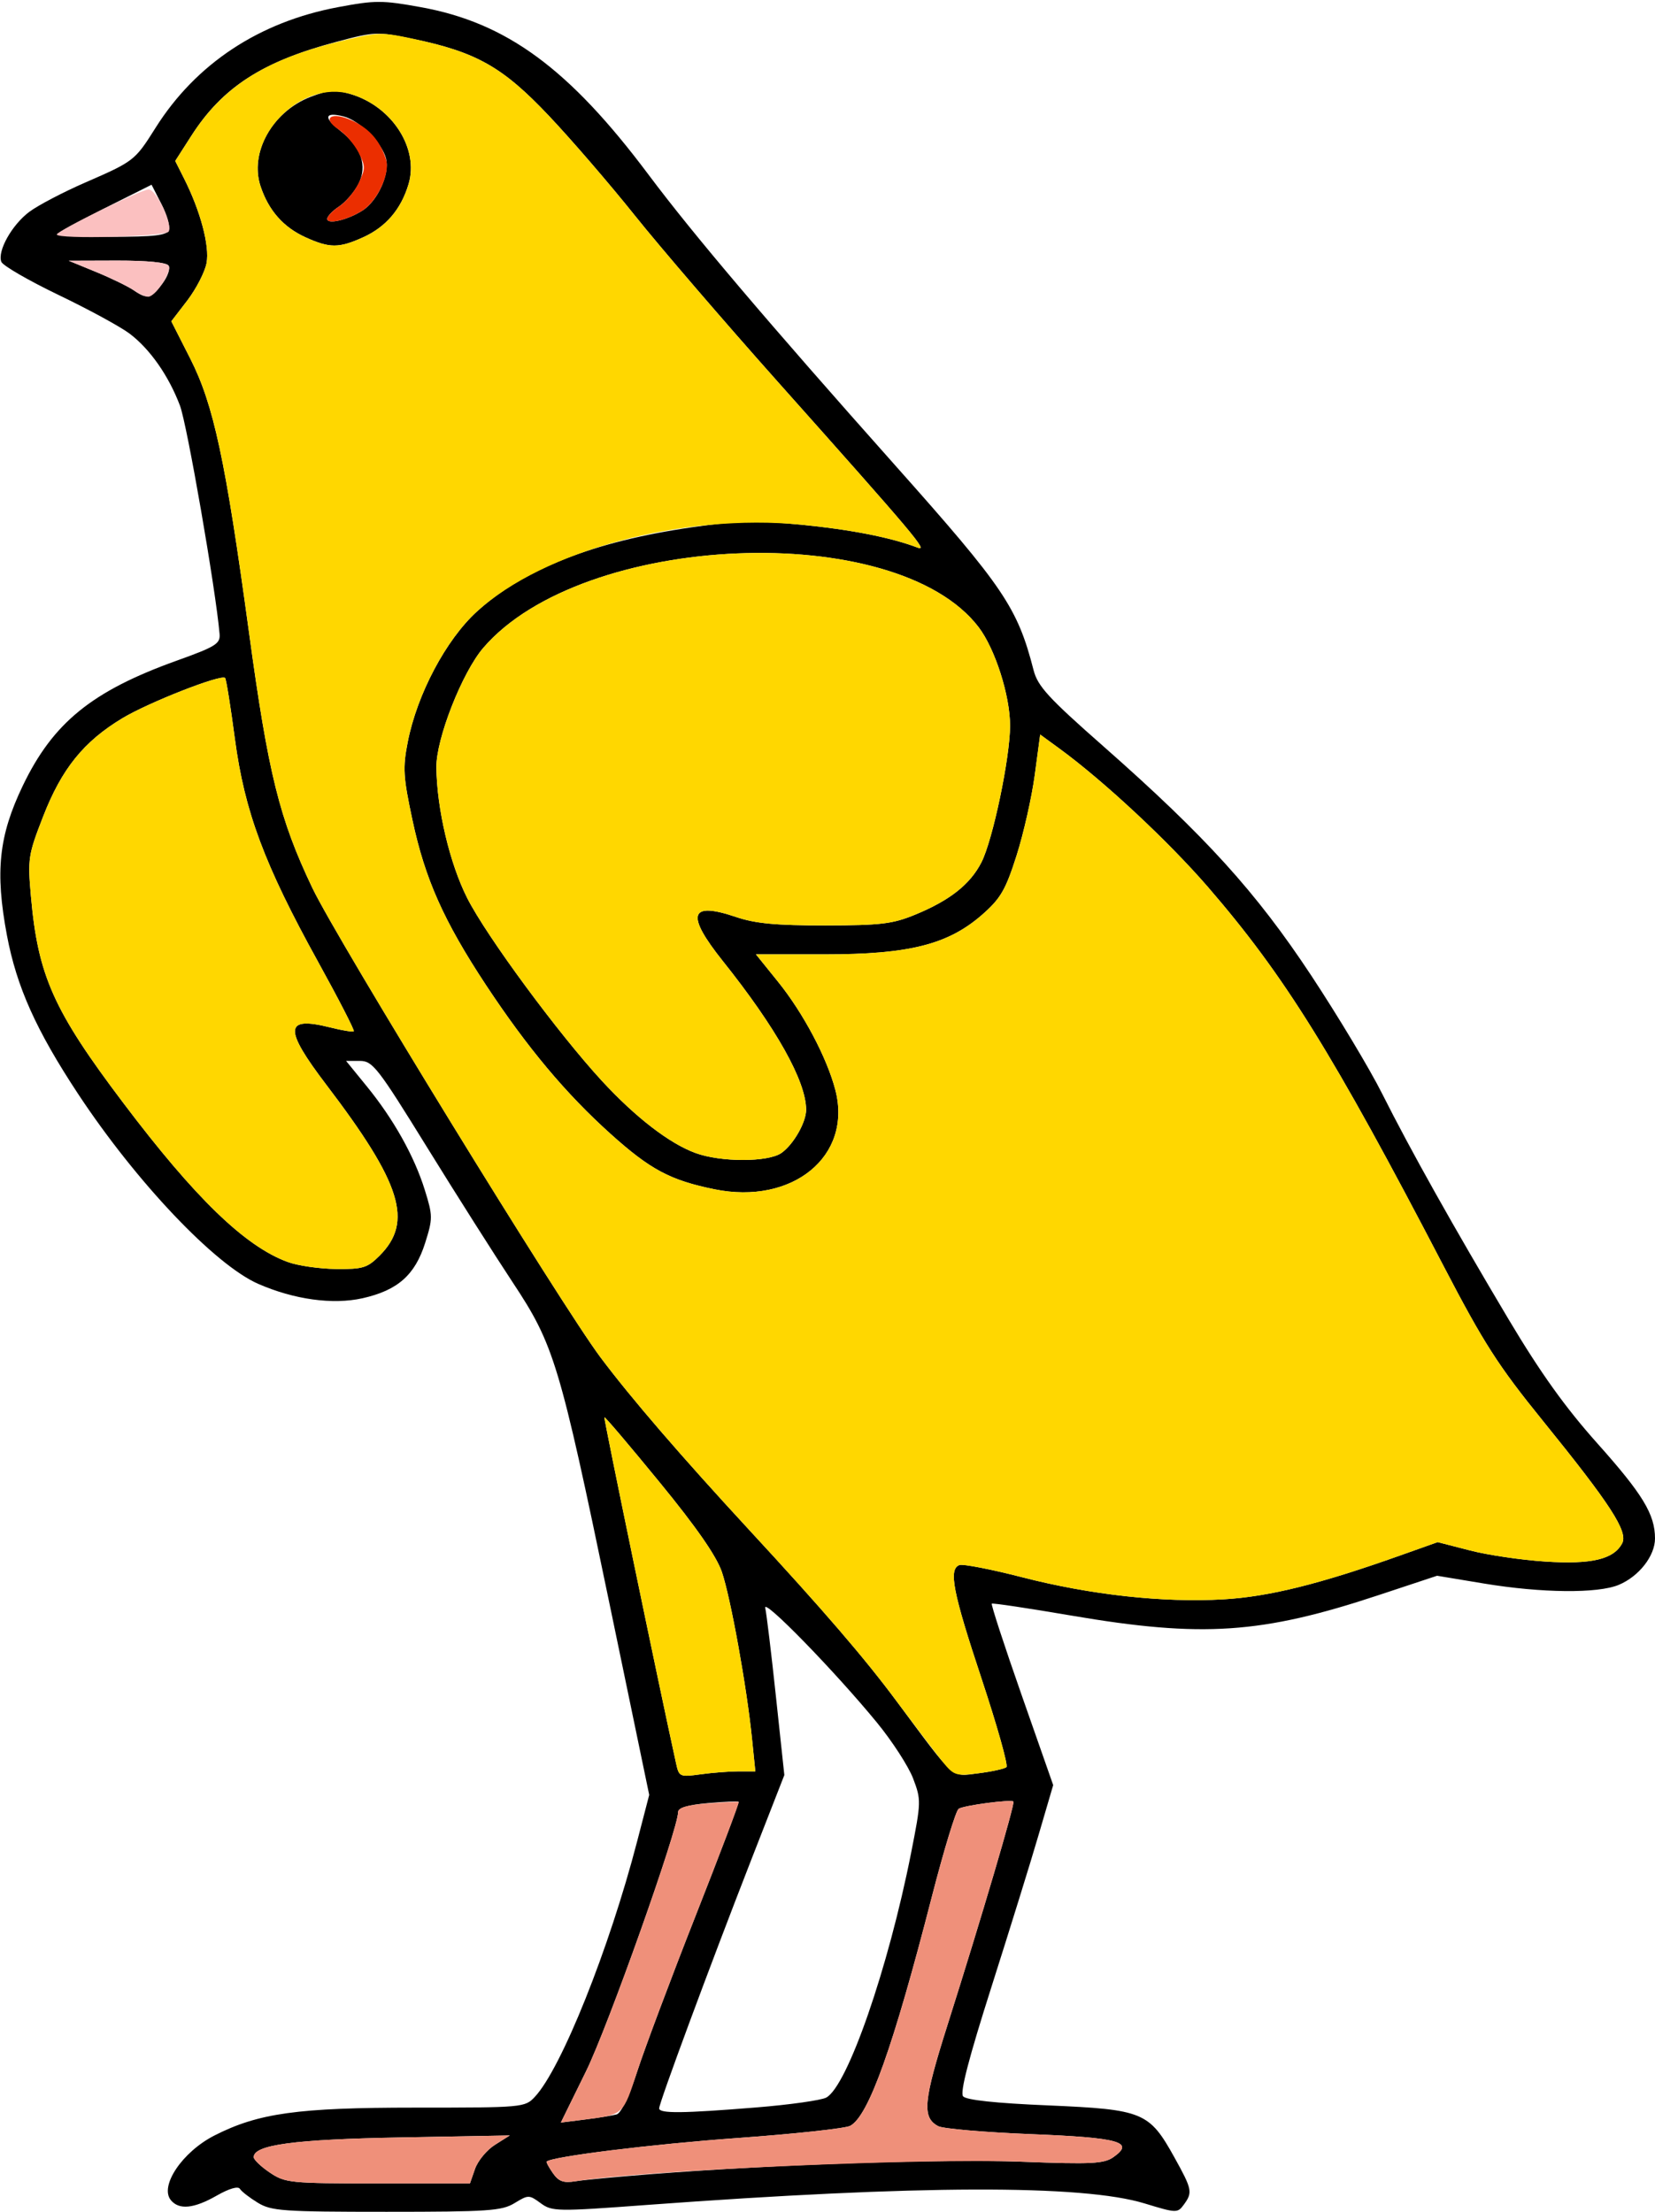 <?xml version="1.0" encoding="UTF-8" standalone="no"?>
<!DOCTYPE svg PUBLIC "-//W3C//DTD SVG 1.1//EN"
"http://www.w3.org/Graphics/SVG/1.1/DTD/svg11.dtd">
<svg width="449px" height="600px"
xmlns="http://www.w3.org/2000/svg" version="1.1">
<g transform="translate(0000, 0000) scale(1, 1)">
<path fill="#000000" stroke="none" d="
M 69.94 597.53
C 67.71 596.17 65.54 594.49 65.09 593.77
C 64.60 592.97 62.18 593.67 58.83 595.58
C 52.62 599.13 48.61 599.54 46.37 596.85
C 43.20 593.04 49.45 583.75 58.16 579.30
C 70.12 573.21 80.77 571.73 112.56 571.73
C 141.83 571.73 142.41 571.68 145.08 568.83
C 152.26 561.20 165.26 528.76 172.87 499.45
L 176.13 486.90
L 165.26 434.57
C 151.80 369.73 150.32 364.81 139.07 347.83
C 134.29 340.60 123.84 324.14 115.87 311.24
C 102.45 289.53 101.10 287.79 97.63 287.79
L 93.89 287.79
L 99.47 294.64
C 106.77 303.58 112.40 313.64 115.25 322.81
C 117.43 329.82 117.43 330.54 115.34 337.18
C 112.58 345.89 107.89 350.03 98.32 352.18
C 90.26 353.97 79.77 352.52 70.05 348.27
C 58.28 343.10 36.99 320.66 21.20 296.76
C 9.80 279.48 4.52 267.71 1.88 253.72
C -1.36 236.47 -0.33 226.74 6.15 213.21
C 14.36 196.07 24.93 187.48 47.90 179.23
C 58.55 175.41 59.80 174.63 59.57 171.96
C 58.54 159.96 50.75 115.09 48.82 110.02
C 45.75 101.92 40.72 94.73 35.20 90.53
C 32.78 88.69 24.11 83.96 15.94 80.04
C 7.77 76.11 0.76 72.06 0.36 71.02
C -0.76 68.12 3.23 60.99 7.96 57.46
C 10.31 55.70 17.14 52.12 23.16 49.50
C 36.34 43.76 36.59 43.58 42.19 34.69
C 53.15 17.29 70.30 5.95 91.72 1.94
C 101.80 0.05 103.68 0.05 114.08 1.93
C 137.44 6.13 154.42 18.62 175.98 47.43
C 188.17 63.71 208.01 87.08 242.96 126.35
C 272.38 159.39 276.03 164.79 280.41 181.80
C 281.53 186.15 284.39 189.28 299.25 202.36
C 327.06 226.86 340.75 241.94 355.74 264.63
C 362.98 275.60 371.64 290.02 374.97 296.67
C 382.72 312.09 394.18 332.53 409.32 357.96
C 417.96 372.44 424.66 381.80 433.36 391.54
C 445.69 405.35 449.00 410.80 449.00 417.34
C 449.00 422.07 444.65 427.63 439.17 429.92
C 433.47 432.30 418.24 432.15 402.66 429.57
L 389.88 427.45
L 374.09 432.68
C 342.27 443.23 326.17 444.31 290.76 438.27
C 279.09 436.28 269.32 434.81 269.07 435.02
C 268.82 435.22 272.46 446.39 277.17 459.82
L 285.73 484.24
L 281.85 497.47
C 279.73 504.76 273.94 523.40 269.00 538.92
C 262.81 558.35 260.41 567.61 261.28 568.66
C 262.12 569.67 270.08 570.53 284.44 571.13
C 310.12 572.24 311.78 572.92 318.61 585.22
C 323.45 593.94 323.60 594.72 321.17 598.05
C 319.47 600.37 319.18 600.36 310.56 597.73
C 293.73 592.57 249.16 592.70 175.62 598.12
C 150.99 599.95 149.77 599.92 146.68 597.65
C 143.55 595.35 143.33 595.35 139.59 597.64
C 136.13 599.74 132.51 599.99 104.85 599.99
C 76.69 599.99 73.62 599.77 69.94 597.53
M 128.88 588.32
C 129.66 586.12 132.09 583.19 134.29 581.81
L 138.30 579.28
L 108.71 579.82
C 79.78 580.34 68.83 581.82 68.83 585.17
C 68.83 585.85 70.80 587.73 73.20 589.35
C 77.38 592.16 78.65 592.29 102.54 592.29
L 127.50 592.29
L 128.88 588.32
M 176.90 589.75
C 211.22 587.09 256.07 585.60 277.25 586.41
C 296.24 587.13 299.50 586.96 302.08 585.15
C 307.92 581.04 303.79 579.88 279.60 578.92
C 267.08 578.42 255.80 577.45 254.53 576.76
C 250.08 574.39 250.49 570.01 257.13 549.08
C 266.31 520.11 275.43 489.20 274.94 488.70
C 274.29 488.06 261.60 489.73 260.09 490.66
C 259.34 491.13 256.06 501.89 252.79 514.60
C 242.33 555.30 235.67 574.00 230.66 576.67
C 229.35 577.37 215.56 578.87 200.02 579.98
C 176.83 581.65 149.68 585.01 148.31 586.37
C 148.14 586.54 148.92 587.95 150.01 589.52
C 151.58 591.76 152.88 592.23 156.10 591.71
C 158.33 591.34 167.70 590.47 176.90 589.75
M 167.30 573.57
C 168.50 573.24 170.75 568.51 172.92 561.78
C 174.93 555.60 182.01 536.72 188.66 519.83
C 195.31 502.95 200.60 488.97 200.39 488.78
C 200.20 488.57 196.41 488.74 192.00 489.13
C 186.57 489.62 183.97 490.42 183.97 491.56
C 183.97 496.21 164.96 549.74 158.99 561.88
L 152.16 575.78
L 158.73 574.95
C 162.36 574.50 166.22 573.87 167.30 573.57
M 205.19 571.68
C 214.23 570.95 222.78 569.74 224.15 569.01
C 229.90 565.94 240.99 533.96 247.17 502.70
C 249.92 488.78 249.93 488.24 247.72 482.42
C 246.46 479.14 242.04 472.30 237.88 467.24
C 226.51 453.38 206.91 433.27 207.61 436.19
C 207.94 437.60 209.25 448.38 210.50 460.14
L 212.79 481.52
L 203.58 505.10
C 192.45 533.64 178.83 570.41 178.83 571.93
C 178.83 573.37 185.21 573.30 205.19 571.68
M 200.42 480.51
L 204.92 480.51
L 204.04 471.84
C 202.64 457.81 198.19 433.22 195.82 426.36
C 194.33 422.06 188.90 414.23 178.94 402.08
C 170.86 392.21 164.14 384.28 163.97 384.46
C 163.75 384.72 178.74 457.09 183.43 478.39
C 184.22 481.99 184.44 482.08 190.09 481.31
C 193.29 480.87 197.93 480.51 200.42 480.51
M 273.04 479.36
C 273.56 478.90 270.52 468.13 266.31 455.42
C 258.50 431.90 257.28 425.69 260.28 424.55
C 261.19 424.19 268.85 425.68 277.29 427.85
C 295.89 432.64 315.55 434.80 331.93 433.85
C 344.22 433.14 358.12 429.69 379.96 421.91
L 390.04 418.33
L 398.83 420.59
C 403.65 421.84 412.84 423.19 419.23 423.60
C 431.77 424.42 437.77 422.99 440.08 418.68
C 441.77 415.53 437.02 408.19 418.52 385.35
C 406.45 370.46 402.54 364.36 391.72 343.59
C 361.52 285.60 348.51 264.68 327.67 240.57
C 316.90 228.13 299.43 211.84 287.45 203.09
L 282.20 199.26
L 280.73 210.23
C 279.92 216.27 277.70 226.11 275.79 232.10
C 272.82 241.41 271.48 243.71 266.53 248.07
C 257.26 256.21 246.72 258.89 223.81 258.89
L 205.09 258.89
L 211.09 266.33
C 217.94 274.82 224.37 286.96 226.64 295.71
C 231.28 313.63 215.03 326.94 193.82 322.61
C 181.85 320.17 176.42 317.28 165.64 307.58
C 153.47 296.63 143.10 284.24 131.84 267.21
C 120.39 249.85 115.32 238.48 111.90 222.48
C 109.38 210.71 109.24 208.30 110.62 201.28
C 113.16 188.31 120.99 173.55 129.36 165.91
C 141.94 154.42 161.25 146.84 187.56 143.06
C 200.25 141.24 204.89 141.13 217.41 142.34
C 230.74 143.64 241.74 145.80 248.94 148.55
C 251.92 149.68 248.34 145.44 210.95 103.50
C 196.43 87.21 179.01 66.94 172.23 58.46
C 165.46 49.98 154.95 37.79 148.86 31.36
C 136.36 18.15 129.17 14.09 112.02 10.55
C 102.28 8.54 101.69 8.57 91.20 11.37
C 71.08 16.74 60.31 23.72 51.90 36.86
L 47.54 43.66
L 49.97 48.49
C 54.41 57.31 56.90 66.73 56.04 71.36
C 55.59 73.77 53.25 78.31 50.86 81.46
L 46.48 87.16
L 51.59 97.22
C 57.96 109.76 61.16 124.69 67.53 171.38
C 72.78 209.95 75.82 222.17 84.76 240.90
C 91.58 255.17 152.18 353.88 162.94 368.24
C 171.17 379.23 184.80 395.04 203.23 414.99
C 223.42 436.83 234.65 449.88 243.37 461.65
C 259.39 483.22 257.95 481.97 265.48 481.03
C 269.12 480.57 272.53 479.82 273.04 479.36
M 102.96 340.64
C 112.17 331.43 108.96 321.10 88.54 294.28
C 76.90 278.98 77.13 275.58 89.59 278.71
C 92.85 279.53 95.73 280.00 95.98 279.74
C 96.23 279.48 91.87 271.01 86.30 260.92
C 71.72 234.54 66.36 220.18 63.73 200.47
C 62.56 191.65 61.37 184.20 61.07 183.91
C 59.99 182.83 40.31 190.55 33.19 194.84
C 22.71 201.15 16.75 208.54 11.73 221.42
C 7.65 231.89 7.49 232.96 8.39 243.10
C 10.29 264.67 14.50 274.10 33.46 299.20
C 52.92 324.98 66.49 338.11 78.05 342.33
C 80.76 343.34 86.65 344.18 91.13 344.24
C 98.43 344.31 99.64 343.95 102.96 340.64
M 211.99 312.77
C 215.26 310.48 218.71 304.45 218.70 301.03
C 218.68 293.27 210.58 278.83 196.09 260.69
C 185.98 248.03 187.06 244.47 199.68 248.75
C 204.91 250.52 210.52 251.05 223.86 251.04
C 238.96 251.02 242.15 250.64 248.30 248.11
C 257.71 244.24 263.22 239.87 266.26 233.92
C 269.34 227.90 274.03 205.52 274.03 196.86
C 274.03 188.71 269.97 175.98 265.49 170.12
C 243.05 140.74 158.06 144.31 131.10 175.76
C 125.36 182.47 118.31 200.42 118.39 208.14
C 118.50 219.40 122.03 234.30 126.77 243.65
C 132.04 254.02 151.39 280.27 163.27 293.18
C 172.40 303.08 181.62 310.20 188.70 312.78
C 195.55 315.30 208.39 315.29 211.99 312.77
M 44.14 76.82
C 45.50 74.98 46.24 72.85 45.75 72.08
C 45.21 71.19 39.95 70.68 31.76 70.69
L 18.65 70.73
L 26.10 73.79
C 30.19 75.47 34.83 77.73 36.40 78.82
C 39.93 81.28 41.01 80.99 44.14 76.82
M 45.80 62.44
C 46.19 61.45 45.29 58.27 43.81 55.37
L 41.12 50.11
L 28.28 56.54
C 21.21 60.08 15.44 63.26 15.44 63.61
C 15.44 63.96 22.12 64.24 30.27 64.24
C 41.81 64.24 45.26 63.84 45.80 62.44"/>
<path fill="#000000" stroke="none" d="
M 82.88 64.37
C 76.87 61.64 72.86 57.08 70.68 50.51
C 67.66 41.34 73.92 30.22 84.35 26.24
C 89.20 24.39 90.97 24.28 95.19 25.54
C 106.42 28.90 113.73 40.32 110.83 49.98
C 108.79 56.79 104.70 61.57 98.52 64.37
C 91.95 67.35 89.45 67.35 82.88 64.37
M 98.45 57.04
C 102.52 54.37 105.77 47.15 104.74 43.04
C 103.66 38.74 97.53 32.66 93.17 31.57
C 88.10 30.30 87.69 31.85 92.18 35.36
C 98.05 39.96 99.78 44.98 97.21 49.97
C 96.08 52.15 93.71 54.87 91.96 56.03
C 90.21 57.17 88.77 58.69 88.77 59.38
C 88.77 61.01 94.51 59.61 98.45 57.04"/>
<path fill="#ffd700" stroke="none" d="
M 183.43 478.39
C 178.74 457.09 163.75 384.72 163.97 384.46
C 164.14 384.28 170.86 392.21 178.94 402.08
C 188.90 414.23 194.33 422.06 195.82 426.36
C 198.19 433.22 202.64 457.81 204.04 471.84
L 204.92 480.51
L 200.42 480.51
C 197.93 480.51 193.29 480.87 190.09 481.31
C 184.44 482.08 184.22 481.99 183.43 478.39"/>
<path fill="#ffd700" stroke="none" d="
M 255.02 477.01
C 252.91 474.35 247.67 467.43 243.37 461.65
C 234.65 449.88 223.42 436.83 203.23 414.99
C 184.80 395.04 171.17 379.23 162.94 368.24
C 152.18 353.88 91.58 255.17 84.76 240.90
C 75.82 222.17 72.78 209.95 67.53 171.38
C 61.16 124.69 57.96 109.76 51.59 97.22
L 46.48 87.16
L 50.86 81.46
C 53.25 78.31 55.59 73.77 56.04 71.36
C 56.90 66.73 54.41 57.31 49.97 48.49
L 47.54 43.66
L 51.90 36.86
C 60.44 23.52 71.85 16.24 91.97 11.28
C 102.59 8.66 103.35 8.63 112.65 10.65
C 129.53 14.31 136.48 18.28 148.86 31.36
C 154.95 37.79 165.46 49.98 172.23 58.46
C 179.01 66.94 196.43 87.21 210.95 103.50
C 248.34 145.44 251.92 149.68 248.94 148.55
C 241.74 145.80 230.74 143.64 217.41 142.34
C 185.20 139.22 147.57 149.29 129.36 165.91
C 120.99 173.55 113.16 188.31 110.62 201.28
C 109.24 208.30 109.38 210.71 111.90 222.48
C 115.32 238.48 120.39 249.85 131.84 267.21
C 143.10 284.24 153.47 296.63 165.64 307.58
C 176.42 317.28 181.85 320.17 193.82 322.61
C 215.03 326.94 231.28 313.63 226.64 295.71
C 224.37 286.96 217.94 274.82 211.09 266.33
L 205.09 258.89
L 223.81 258.89
C 246.72 258.89 257.26 256.21 266.53 248.07
C 271.48 243.71 272.82 241.41 275.79 232.10
C 277.70 226.11 279.92 216.27 280.73 210.23
L 282.20 199.26
L 287.45 203.09
C 299.43 211.84 316.90 228.13 327.67 240.57
C 348.51 264.68 361.52 285.60 391.72 343.59
C 402.54 364.36 406.45 370.46 418.52 385.35
C 437.02 408.19 441.77 415.53 440.08 418.68
C 437.77 422.99 431.77 424.42 419.23 423.60
C 412.84 423.19 403.65 421.84 398.83 420.59
L 390.04 418.33
L 379.96 421.91
C 358.12 429.69 344.22 433.14 331.93 433.85
C 315.55 434.80 295.89 432.64 277.29 427.85
C 268.85 425.68 261.19 424.19 260.28 424.55
C 257.28 425.69 258.50 431.90 266.31 455.42
C 270.52 468.13 273.56 478.90 273.04 479.36
C 272.53 479.82 269.12 480.57 265.48 481.03
C 258.98 481.84 258.79 481.76 255.02 477.01
M 98.52 64.37
C 104.70 61.57 108.79 56.79 110.83 49.98
C 113.73 40.32 106.42 28.90 95.19 25.54
C 81.67 21.49 66.27 37.17 70.68 50.51
C 72.86 57.08 76.87 61.64 82.88 64.37
C 89.45 67.35 91.95 67.35 98.52 64.37"/>
<path fill="#ffd700" stroke="none" d="
M 78.05 342.33
C 66.49 338.11 52.92 324.98 33.46 299.20
C 14.50 274.10 10.29 264.67 8.39 243.10
C 7.49 232.96 7.65 231.89 11.73 221.42
C 16.75 208.54 22.71 201.15 33.19 194.84
C 40.31 190.55 59.99 182.83 61.07 183.91
C 61.37 184.20 62.56 191.65 63.73 200.47
C 66.36 220.18 71.72 234.54 86.30 260.92
C 91.87 271.01 96.23 279.48 95.98 279.74
C 95.73 280.00 92.85 279.53 89.59 278.71
C 77.13 275.58 76.90 278.98 88.54 294.28
C 108.96 321.10 112.17 331.43 102.96 340.64
C 99.64 343.95 98.43 344.31 91.13 344.24
C 86.65 344.18 80.76 343.34 78.05 342.33"/>
<path fill="#ffd700" stroke="none" d="
M 188.70 312.78
C 181.62 310.20 172.40 303.08 163.27 293.18
C 151.39 280.27 132.04 254.02 126.77 243.65
C 122.03 234.30 118.50 219.40 118.39 208.14
C 118.31 200.42 125.36 182.47 131.10 175.76
C 158.06 144.31 243.05 140.74 265.49 170.12
C 269.97 175.98 274.03 188.71 274.03 196.86
C 274.03 205.52 269.34 227.90 266.26 233.92
C 263.22 239.87 257.71 244.24 248.30 248.11
C 242.15 250.64 238.96 251.02 223.86 251.04
C 210.52 251.05 204.91 250.52 199.68 248.75
C 187.06 244.47 185.98 248.03 196.09 260.69
C 210.58 278.83 218.68 293.27 218.70 301.03
C 218.71 304.45 215.26 310.48 211.99 312.77
C 208.39 315.29 195.55 315.30 188.70 312.78"/>
<path fill="#eb2e00" stroke="none" d="
M 88.77 59.38
C 88.77 58.69 90.24 57.15 92.04 55.98
C 93.84 54.80 96.22 51.93 97.33 49.61
C 99.17 45.75 99.17 45.03 97.25 41.33
C 96.09 39.11 93.69 36.32 91.90 35.15
C 87.03 31.98 89.99 30.08 95.64 32.75
C 100.30 34.96 103.14 38.25 104.75 43.32
C 105.88 46.95 102.45 54.41 98.45 57.04
C 94.51 59.61 88.77 61.01 88.77 59.38"/>
<path fill="#fbc0c0" stroke="none" d="
M 36.40 78.82
C 34.83 77.73 30.19 75.47 26.10 73.79
L 18.65 70.73
L 31.76 70.69
C 39.95 70.68 45.21 71.19 45.75 72.08
C 46.65 73.52 42.64 79.88 40.45 80.47
C 39.78 80.65 37.97 79.91 36.40 78.82"/>
<path fill="#fbc0c0" stroke="none" d="
M 15.44 63.61
C 15.44 62.63 38.33 51.39 40.31 51.39
C 42.44 51.39 46.95 60.89 45.74 62.84
C 44.90 64.21 15.44 64.96 15.44 63.61"/>
<path fill="#ef907a" stroke="none" d="
M 73.20 589.35
C 70.80 587.73 68.83 585.85 68.83 585.17
C 68.83 581.82 79.78 580.34 108.71 579.82
L 138.30 579.28
L 134.29 581.81
C 132.09 583.19 129.66 586.12 128.88 588.32
L 127.50 592.29
L 102.54 592.29
C 78.65 592.29 77.38 592.16 73.20 589.35"/>
<path fill="#ef907a" stroke="none" d="
M 150.01 589.52
C 148.92 587.95 148.14 586.54 148.31 586.37
C 149.68 585.01 176.83 581.65 200.02 579.98
C 215.56 578.87 229.35 577.37 230.66 576.67
C 235.67 574.00 242.33 555.30 252.79 514.60
C 256.06 501.89 259.34 491.13 260.09 490.66
C 261.60 489.73 274.29 488.06 274.94 488.70
C 275.43 489.20 266.31 520.11 257.13 549.08
C 250.49 570.01 250.08 574.39 254.53 576.76
C 255.80 577.45 267.08 578.42 279.60 578.92
C 303.79 579.88 307.92 581.04 302.08 585.15
C 299.50 586.96 296.24 587.13 277.25 586.41
C 250.66 585.39 174.43 588.73 156.10 591.71
C 152.88 592.23 151.58 591.76 150.01 589.52"/>
<path fill="#ef907a" stroke="none" d="
M 158.99 561.88
C 164.97 549.70 183.97 496.21 183.97 491.54
C 183.97 490.34 186.46 489.62 192.02 489.20
C 196.44 488.87 200.21 488.71 200.40 488.85
C 200.60 489.01 195.31 502.95 188.66 519.83
C 182.01 536.72 174.93 555.60 172.92 561.78
C 169.05 573.76 169.20 573.62 158.73 574.95
L 152.16 575.78
L 158.99 561.88"/>
</g>
</svg>
